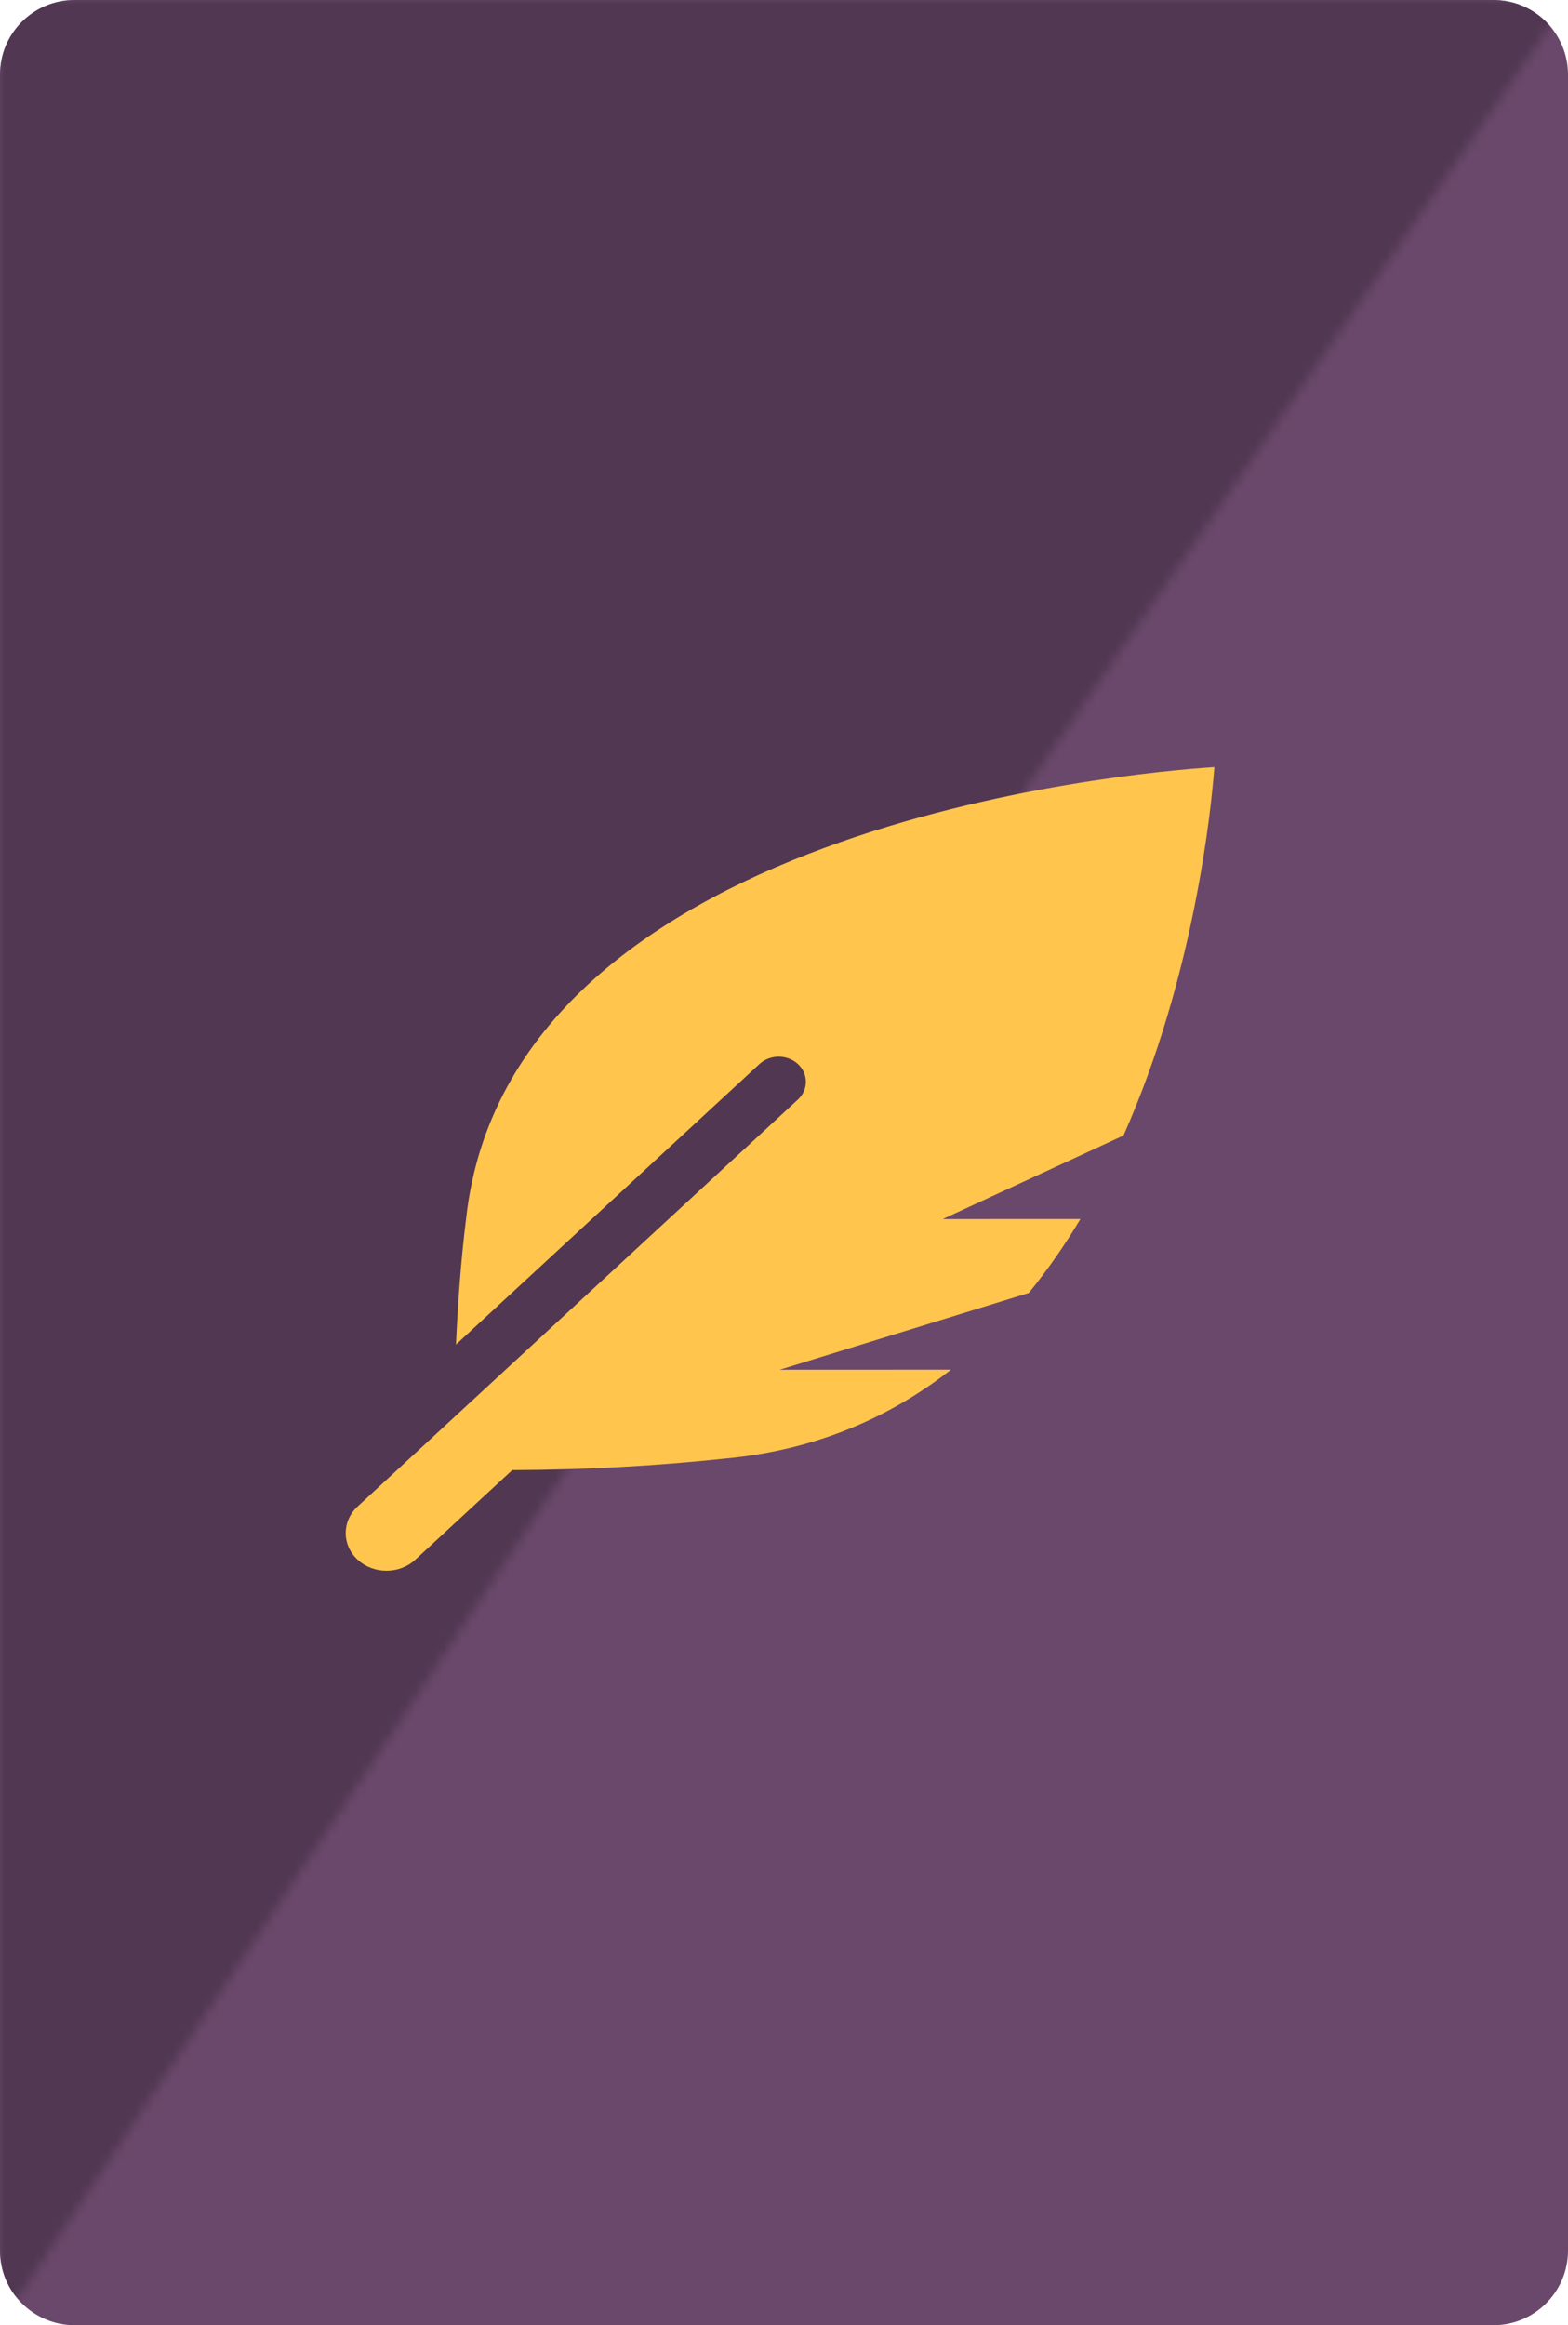 <svg width="168" height="249" viewBox="0 0 168 249" fill="none" xmlns="http://www.w3.org/2000/svg">
<path d="M0 8C0 3.582 3.582 0 8 0H160C164.418 0 168 3.582 168 8V241C168 245.418 164.418 249 160 249H8C3.582 249 0 245.418 0 241V8Z" fill="#6A486B"/>
<mask id="mask0" mask-type="alpha" maskUnits="userSpaceOnUse" x="0" y="0" width="168" height="249">
<path d="M0 0H168L86.471 118.5L0 249V0Z" fill="black"/>
</mask>
<g mask="url(#mask0)">
<path d="M0 8C0 3.582 3.582 0 8 0H160C164.418 0 168 3.582 168 8V241C168 245.418 164.418 249 160 249H8C3.582 249 0 245.418 0 241V8Z" fill="#513752"/>
</g>
<g clip-path="url(#clip0)">
<path d="M130.111 82.149C120.695 82.751 54.545 88.598 49.938 130.502C49.378 134.981 49.062 139.48 48.854 143.983L81.369 113.949C82.505 112.898 84.351 112.898 85.488 113.947C86.625 114.997 86.626 116.699 85.489 117.749L38.318 161.322C36.613 162.897 36.614 165.451 38.32 167.024C40.027 168.598 42.792 168.596 44.499 167.022L54.884 157.429C62.538 157.403 70.187 156.998 77.789 156.183C87.514 155.266 95.43 151.729 101.894 146.675L83.537 146.682L110.227 138.459C112.272 135.957 114.111 133.298 115.761 130.541L101.006 130.547L120.376 121.599C127.99 104.471 129.783 86.561 130.111 82.149Z" fill="#FFC54D"/>
</g>
<defs>
<clipPath id="clip0">
<rect width="93.105" height="86.019" fill="white" transform="translate(37 82.187) rotate(-0.023)"/>
</clipPath>
</defs>
</svg>

